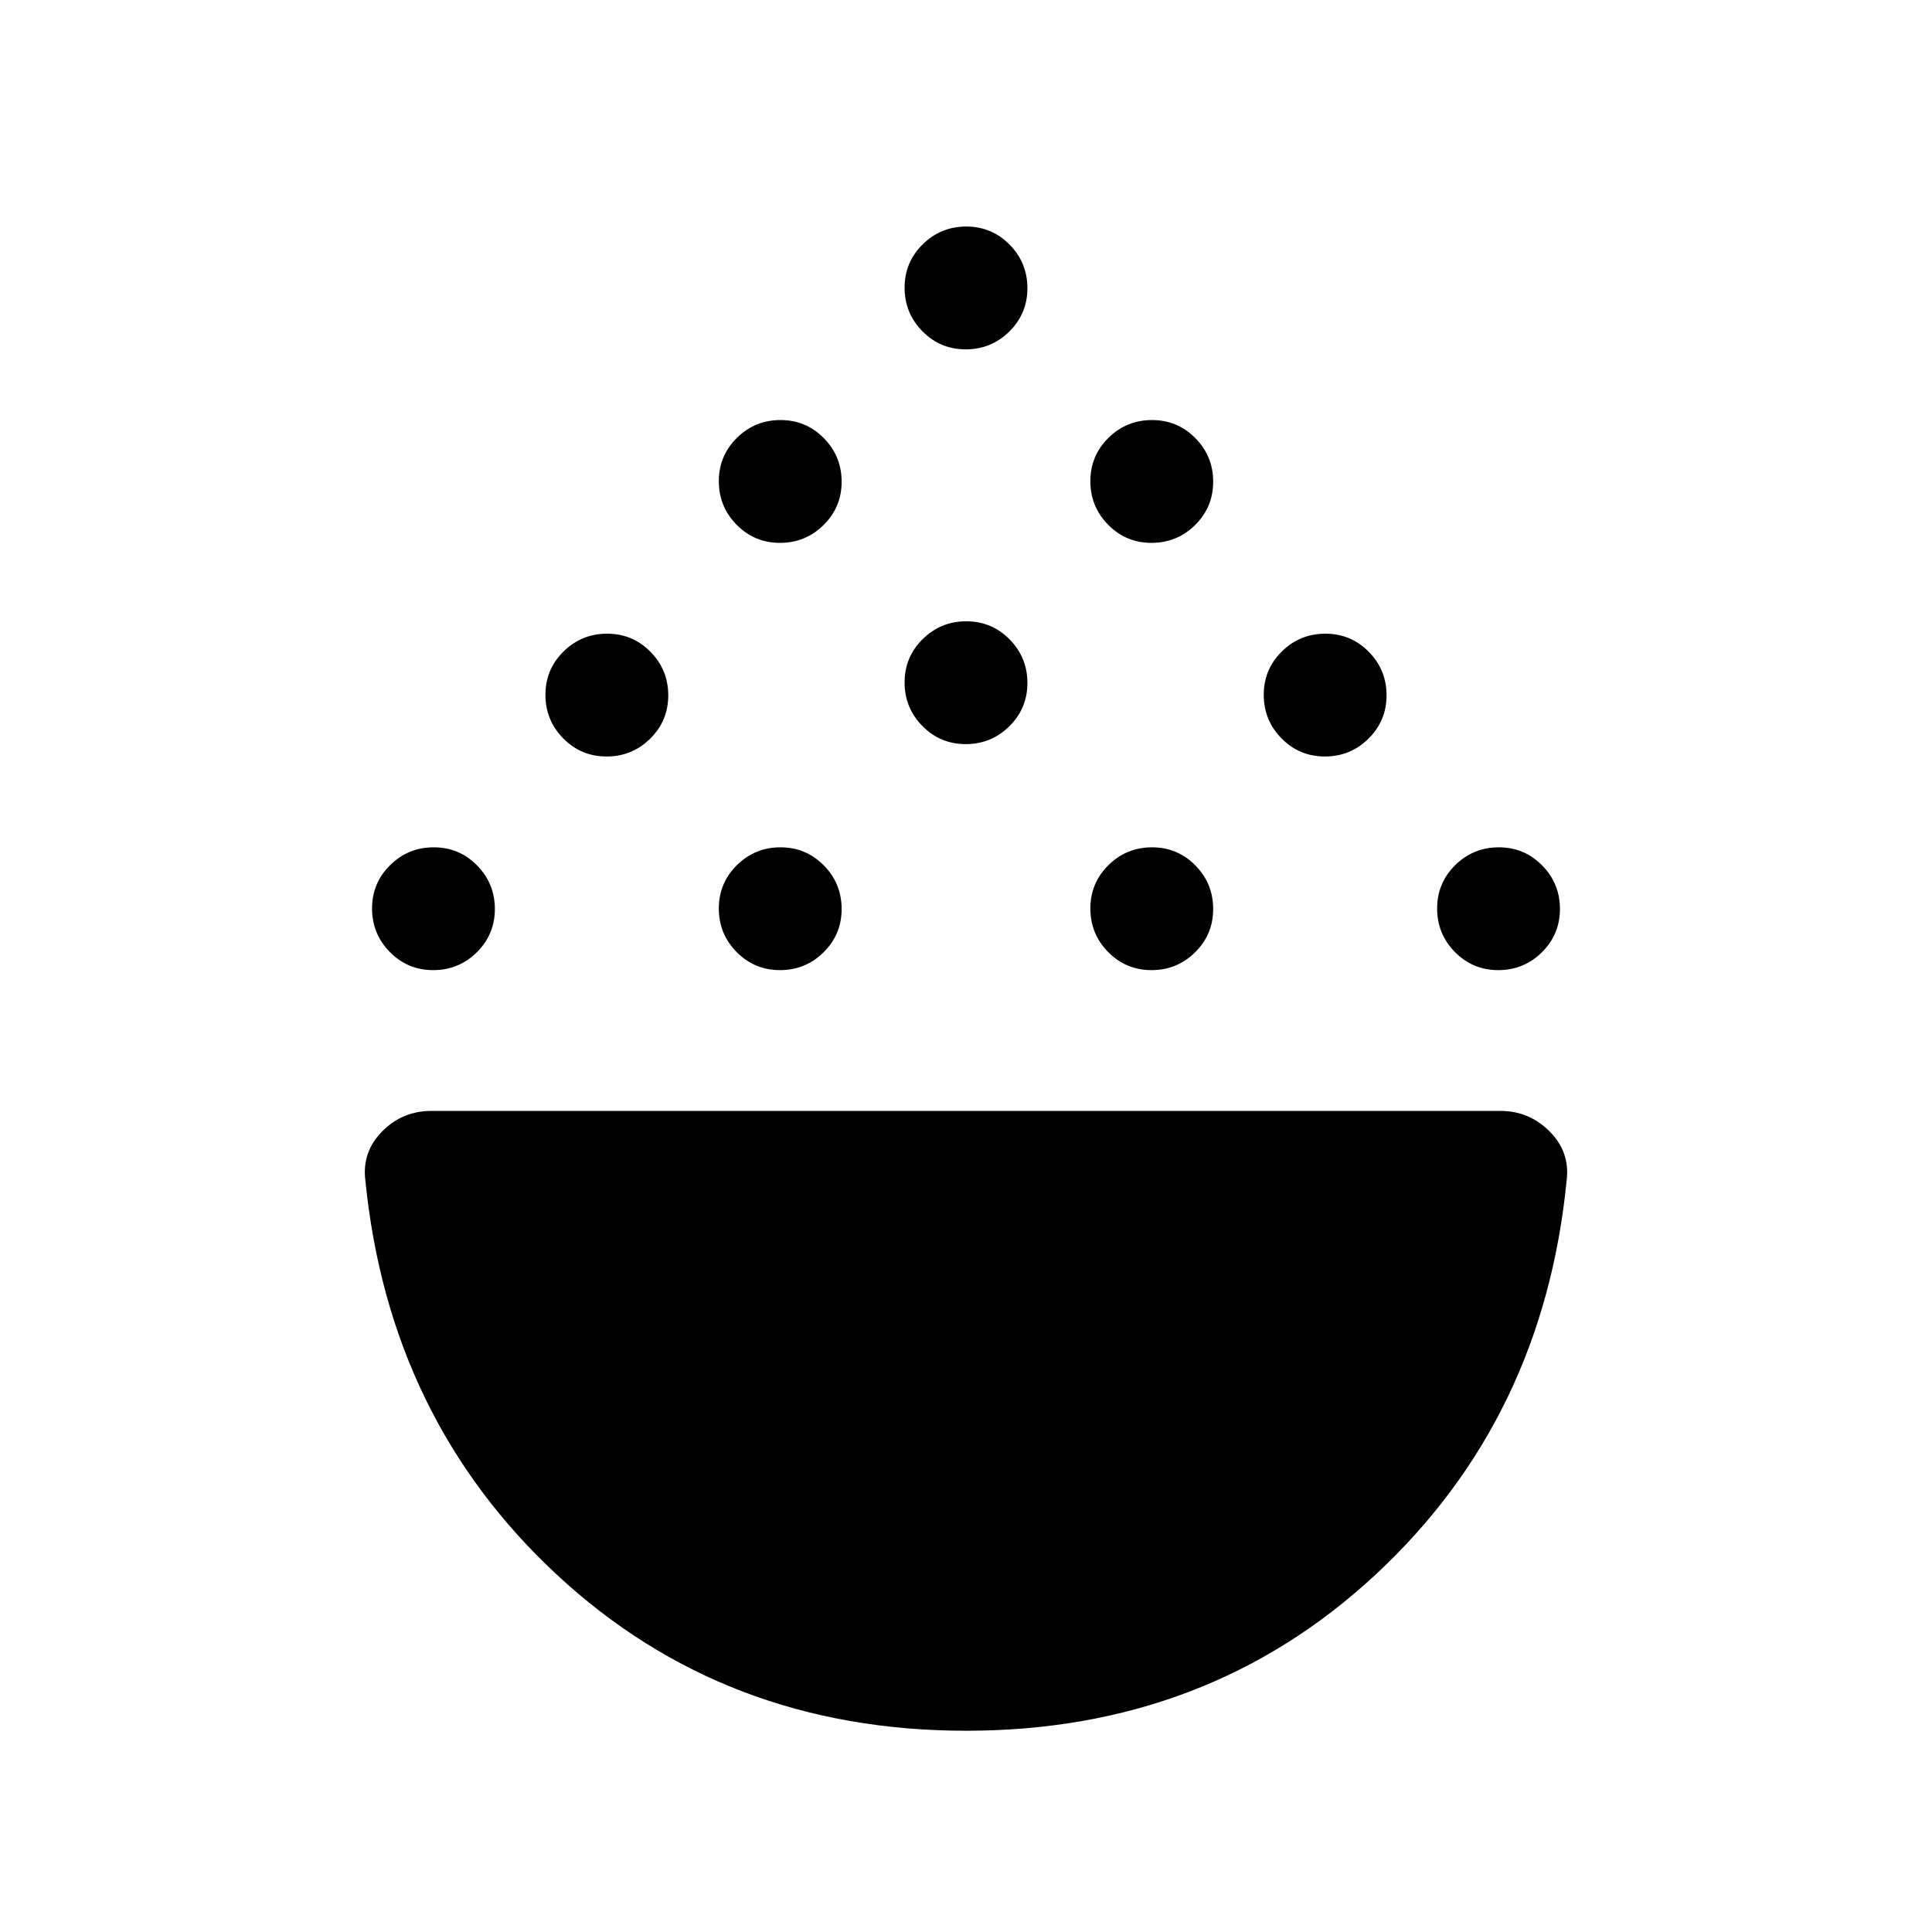 <svg xmlns="http://www.w3.org/2000/svg" height="40" viewBox="0 -960 960 960" width="40"><path d="M215.264-477.948q-12.673 0-21.532-8.981-8.859-8.98-8.859-21.653 0-12.673 8.981-21.532 8.98-8.859 21.653-8.859 12.673 0 21.532 8.98 8.859 8.981 8.859 21.654t-8.98 21.532q-8.98 8.859-21.654 8.859Zm172.307 0q-12.673 0-21.532-8.981-8.859-8.98-8.859-21.653 0-12.673 8.981-21.532 8.98-8.859 21.653-8.859 12.674 0 21.532 8.98 8.859 8.981 8.859 21.654t-8.98 21.532q-8.98 8.859-21.654 8.859Zm184.615 0q-12.674 0-21.532-8.981-8.859-8.98-8.859-21.653 0-12.673 8.98-21.532t21.654-8.859q12.673 0 21.532 8.98 8.859 8.981 8.859 21.654t-8.981 21.532q-8.98 8.859-21.653 8.859Zm172.307 0q-12.673 0-21.532-8.981-8.859-8.98-8.859-21.653 0-12.673 8.98-21.532t21.654-8.859q12.673 0 21.532 8.98 8.859 8.981 8.859 21.654t-8.981 21.532q-8.98 8.859-21.653 8.859ZM301.418-584.102q-12.673 0-21.532-8.98t-8.859-21.654q0-12.673 8.98-21.532 8.981-8.859 21.654-8.859t21.532 8.981q8.859 8.98 8.859 21.653 0 12.673-8.981 21.532-8.98 8.859-21.653 8.859Zm356.921 0q-12.673 0-21.532-8.98t-8.859-21.654q0-12.673 8.981-21.532 8.98-8.859 21.653-8.859 12.673 0 21.532 8.981 8.859 8.98 8.859 21.653 0 12.673-8.98 21.532-8.981 8.859-21.654 8.859Zm-178.46-6.153q-12.674 0-21.533-8.981-8.858-8.98-8.858-21.653 0-12.673 8.98-21.532t21.653-8.859q12.674 0 21.533 8.98 8.858 8.98 8.858 21.654 0 12.673-8.98 21.532t-21.653 8.859Zm-92.308-100q-12.673 0-21.532-8.981-8.859-8.98-8.859-21.653 0-12.673 8.981-21.532 8.98-8.859 21.653-8.859 12.674 0 21.532 8.98 8.859 8.98 8.859 21.654 0 12.673-8.98 21.532t-21.654 8.859Zm184.615 0q-12.674 0-21.532-8.981-8.859-8.98-8.859-21.653 0-12.673 8.98-21.532t21.654-8.859q12.673 0 21.532 8.98t8.859 21.654q0 12.673-8.981 21.532-8.98 8.859-21.653 8.859Zm-92.307-96.154q-12.674 0-21.533-8.98-8.858-8.981-8.858-21.654t8.98-21.532q8.98-8.859 21.653-8.859 12.674 0 21.533 8.981 8.858 8.98 8.858 21.653 0 12.673-8.98 21.532t-21.653 8.859Zm.193 686.408q-119.866 0-203.289-77.462-83.423-77.461-95.243-196.05-1.744-14.038 8.32-24.263Q199.924-408 214.488-408h531.024q14.321 0 24.506 10.224 10.186 10.225 8.442 24.263-11.615 118.589-95.069 196.05-83.453 77.462-203.319 77.462Z"/></svg>